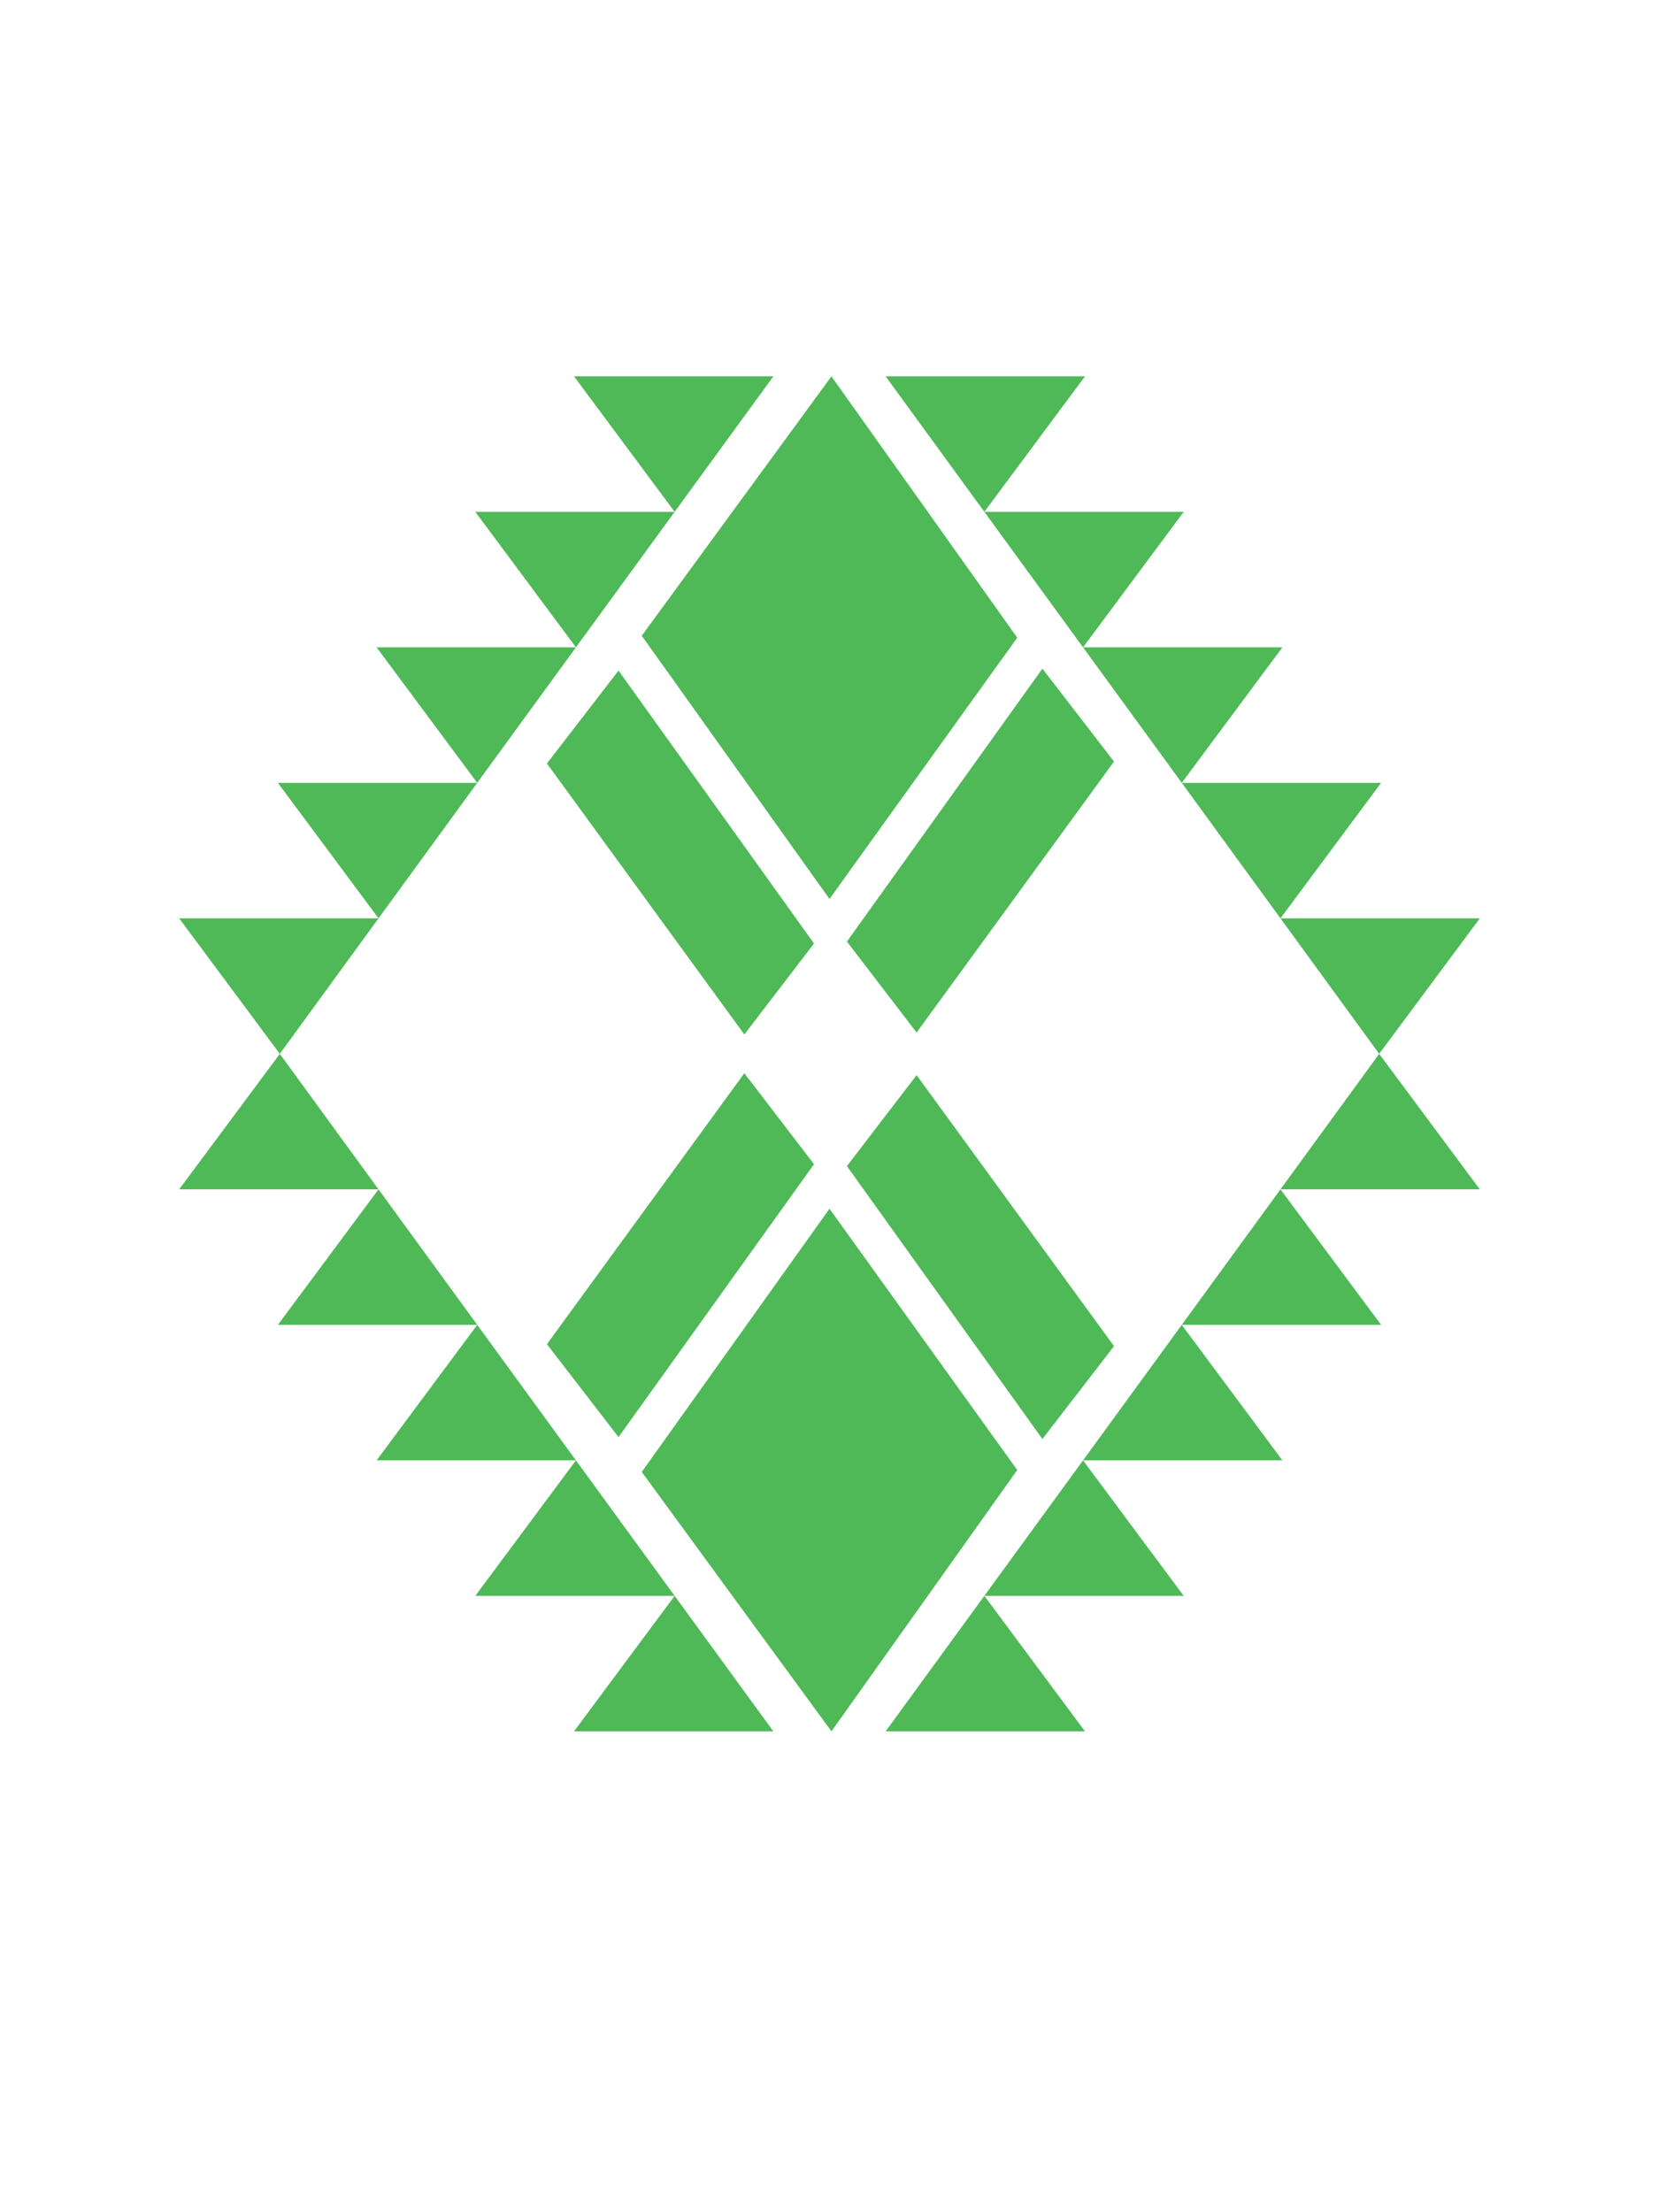 <?xml version="1.0" encoding="UTF-8"?>
<svg id="Capa_1" xmlns="http://www.w3.org/2000/svg" viewBox="0 0 600 800">
  <defs>
    <style>
      .cls-invitadxs {
        fill: #4fb957;
        fill-opacity: 1;
        stroke-width: 0px;
      }
    </style>
  </defs>
  <path class="cls-invitadxs" d="M64.8,332.1h72.1l-35.7,49-36.4-49ZM101.2,381.1l35.7,49h-72.1l36.4-49ZM100.5,283.1h72.1l-35.7,49-36.4-49ZM136.9,430.1l35.7,49h-72.1l36.4-49ZM136.2,234.1h72.1l-35.7,49-36.4-49ZM172.6,479.1l35.7,49h-72.1l36.4-49ZM171.9,185.1h72.1l-35.7,49-36.4-49ZM208.3,528.1l35.7,49h-72.1l36.4-49ZM197.8,276.1l25.9-33.6,70.7,98.7-25.2,32.9-71.4-98ZM294.4,421l-70.7,98.7-25.9-33.6,71.4-98,25.2,32.9ZM207.6,136.1h72.1l-35.7,49-36.4-49ZM244,577.1l35.7,49h-72.1l36.4-49ZM232.1,229.9l68.6-93.8,67.2,94.5-67.9,94.5-67.9-95.2ZM367.9,531.6l-67.2,94.5-68.6-93.8,67.9-95.2,67.9,94.5ZM306.3,340.5l70.7-98.7,25.9,33.6-71.4,98-25.2-32.9ZM402.9,486.8l-25.9,33.6-70.7-98.7,25.2-32.9,71.4,98ZM320.3,136.1h72.1l-36.4,49-35.7-49ZM356,577.1l36.4,49h-72.1l35.7-49ZM356,185.1h72.1l-36.4,49-35.7-49ZM391.7,528.1l36.4,49h-72.1l35.7-49ZM391.7,234.1h72.1l-36.4,49-35.7-49ZM427.4,479.1l36.4,49h-72.1l35.7-49ZM427.4,283.1h72.1l-36.4,49-35.7-49ZM463.1,430.1l36.4,49h-72.1l35.7-49ZM463.1,332.1h72.1l-36.4,49-35.7-49ZM498.8,381.1l36.4,49h-72.1l35.7-49Z"/>
</svg>
